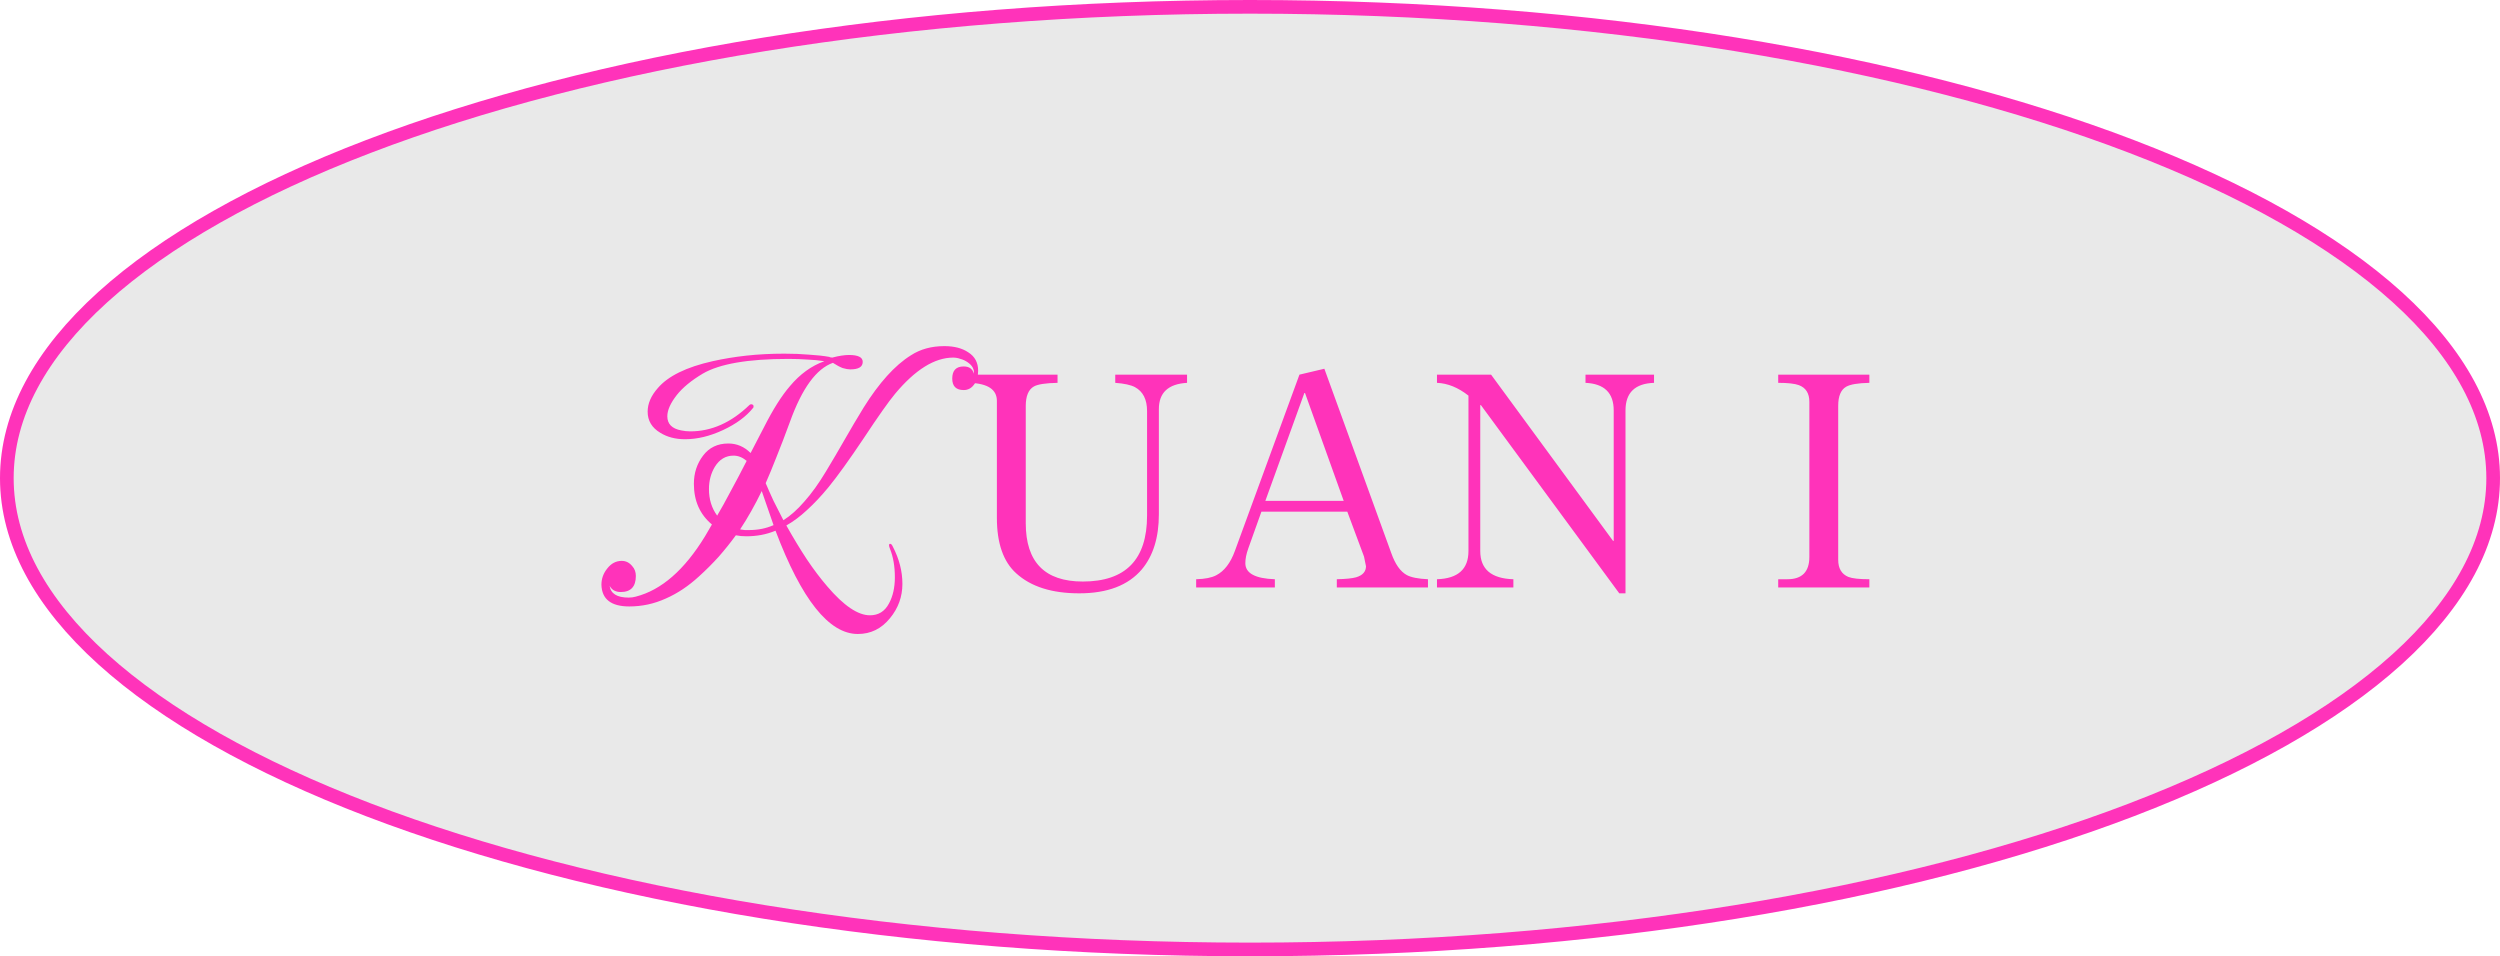 <svg width="183" height="70" viewBox="0 0 183 70" fill="none" xmlns="http://www.w3.org/2000/svg">
<path d="M182.5 35C182.5 39.642 180.042 44.121 175.474 48.253C170.906 52.384 164.267 56.128 156.022 59.282C139.534 65.589 116.722 69.5 91.5 69.5C66.278 69.5 43.466 65.589 26.978 59.282C18.733 56.128 12.094 52.384 7.526 48.253C2.958 44.121 0.5 39.642 0.5 35C0.5 30.358 2.958 25.879 7.526 21.747C12.094 17.616 18.733 13.872 26.978 10.718C43.466 4.411 66.278 0.5 91.5 0.5C116.722 0.5 139.534 4.411 156.022 10.718C164.267 13.872 170.906 17.616 175.474 21.747C180.042 25.879 182.5 30.358 182.5 35Z" fill="#E9E9E9" stroke="#FF33BA"/>
<path d="M62.792 46.408C60.68 46.408 58.672 43.888 56.768 38.848C56.416 38.992 56.064 39.096 55.712 39.16C55.36 39.224 55 39.256 54.632 39.256C54.36 39.256 54.104 39.232 53.864 39.184C53.48 39.712 53.064 40.232 52.616 40.744C52.168 41.24 51.688 41.72 51.176 42.184C50.392 42.904 49.576 43.448 48.728 43.816C47.88 44.2 46.992 44.392 46.064 44.392C44.736 44.392 44.056 43.864 44.024 42.808C44.024 42.36 44.168 41.96 44.456 41.608C44.744 41.24 45.096 41.056 45.512 41.056C45.816 41.056 46.072 41.184 46.28 41.44C46.456 41.632 46.544 41.872 46.544 42.16C46.544 42.944 46.176 43.336 45.44 43.336C45.056 43.336 44.784 43.184 44.624 42.88C44.704 43.456 45.168 43.744 46.016 43.744C46.208 43.744 46.384 43.72 46.544 43.672C48.416 43.192 50.104 41.72 51.608 39.256L52.112 38.392C51.232 37.656 50.792 36.664 50.792 35.416C50.792 34.632 51.016 33.944 51.464 33.352C51.912 32.76 52.528 32.464 53.312 32.464C53.936 32.464 54.48 32.696 54.944 33.16L55.928 31.264C56.584 29.968 57.216 28.968 57.824 28.264C58.56 27.384 59.4 26.776 60.344 26.44C59.944 26.376 59.528 26.336 59.096 26.32C58.664 26.288 58.2 26.272 57.704 26.272C54.76 26.272 52.672 26.632 51.44 27.352C50.608 27.848 49.976 28.368 49.544 28.912C49.08 29.504 48.848 30.024 48.848 30.472C48.848 31.032 49.184 31.376 49.856 31.504C50.08 31.552 50.304 31.576 50.528 31.576C52.08 31.576 53.52 30.936 54.848 29.656C54.912 29.592 54.984 29.576 55.064 29.608C55.128 29.624 55.16 29.672 55.16 29.752C55.16 29.8 55.152 29.832 55.136 29.848C54.88 30.168 54.568 30.464 54.2 30.736C53.832 31.008 53.408 31.256 52.928 31.48C51.968 31.928 51.04 32.152 50.144 32.152C49.44 32.152 48.832 31.992 48.32 31.672C47.712 31.304 47.408 30.792 47.408 30.136C47.408 29.544 47.656 28.968 48.152 28.408C48.904 27.528 50.24 26.872 52.16 26.44C52.944 26.264 53.768 26.128 54.632 26.032C55.512 25.936 56.44 25.888 57.416 25.888C58.072 25.888 58.672 25.912 59.216 25.96C59.776 25.992 60.28 26.048 60.728 26.128C60.712 26.128 60.72 26.136 60.752 26.152C60.784 26.152 60.84 26.16 60.92 26.176C61.16 26.112 61.384 26.064 61.592 26.032C61.8 26 61.984 25.984 62.144 25.984C62.816 25.984 63.152 26.152 63.152 26.488C63.152 26.856 62.848 27.04 62.24 27.04C62.096 27.04 61.912 27.008 61.688 26.944C61.48 26.864 61.24 26.736 60.968 26.56C59.752 26.992 58.704 28.432 57.824 30.88C57.472 31.84 57.144 32.696 56.84 33.448C56.552 34.184 56.288 34.824 56.048 35.368C56.224 35.784 56.416 36.216 56.624 36.664C56.848 37.112 57.088 37.584 57.344 38.08C57.856 37.76 58.368 37.304 58.88 36.712C59.408 36.12 59.936 35.384 60.464 34.504C60.928 33.736 61.384 32.96 61.832 32.176C62.28 31.392 62.744 30.608 63.224 29.824C63.784 28.928 64.352 28.16 64.928 27.52C65.504 26.88 66.088 26.376 66.68 26.008C67.368 25.56 68.184 25.336 69.128 25.336C69.848 25.336 70.432 25.488 70.88 25.792C71.36 26.096 71.6 26.544 71.6 27.136C71.6 27.568 71.496 27.912 71.288 28.168C71.096 28.424 70.848 28.552 70.544 28.552C69.984 28.552 69.704 28.272 69.704 27.712C69.704 27.12 69.984 26.824 70.544 26.824C70.944 26.824 71.192 27 71.288 27.352C71.32 27.032 71.176 26.76 70.856 26.536C70.68 26.408 70.496 26.32 70.304 26.272C70.128 26.208 69.952 26.176 69.776 26.176C68.416 26.176 67 27.056 65.528 28.816C65.288 29.104 64.976 29.52 64.592 30.064C64.208 30.608 63.752 31.28 63.224 32.08C62.152 33.68 61.288 34.88 60.632 35.68C60.104 36.32 59.584 36.872 59.072 37.336C58.576 37.8 58.072 38.176 57.56 38.464C58.072 39.376 58.576 40.208 59.072 40.96C59.568 41.696 60.064 42.352 60.56 42.928C61.76 44.336 62.8 45.04 63.68 45.04C64.304 45.04 64.768 44.752 65.072 44.176C65.36 43.648 65.504 43.008 65.504 42.256C65.504 41.456 65.384 40.76 65.144 40.168C65.048 39.928 65.056 39.808 65.168 39.808C65.232 39.808 65.296 39.88 65.36 40.024C65.824 40.92 66.056 41.824 66.056 42.736C66.056 43.68 65.752 44.52 65.144 45.256C64.52 46.024 63.736 46.408 62.792 46.408ZM52.496 37.744C52.8 37.232 53.128 36.64 53.48 35.968C53.848 35.296 54.24 34.552 54.656 33.736C54.352 33.48 54.032 33.352 53.696 33.352C53.12 33.352 52.664 33.624 52.328 34.168C52.04 34.648 51.896 35.192 51.896 35.8C51.896 36.552 52.096 37.2 52.496 37.744ZM54.848 38.8C55.488 38.8 56.08 38.68 56.624 38.44L55.76 35.944C55.264 36.968 54.736 37.904 54.176 38.752C54.288 38.768 54.4 38.784 54.512 38.8C54.624 38.8 54.736 38.8 54.848 38.8ZM86.892 28.024C85.516 28.104 84.829 28.744 84.829 29.944V37.648C84.829 39.344 84.412 40.688 83.581 41.68C82.588 42.848 81.061 43.432 78.996 43.432C76.996 43.432 75.46 42.944 74.388 41.968C73.445 41.12 72.972 39.768 72.972 37.912V29.344C72.972 28.512 72.308 28.072 70.981 28.024V27.424H77.412V28.024C76.549 28.04 75.972 28.128 75.684 28.288C75.284 28.512 75.085 28.992 75.085 29.728V38.296C75.085 41.144 76.477 42.568 79.26 42.568C82.397 42.568 83.965 40.96 83.965 37.744V30.088C83.965 29.24 83.668 28.656 83.076 28.336C82.772 28.176 82.293 28.072 81.636 28.024V27.424H86.892V28.024ZM104.527 43H97.855V42.4C98.527 42.384 98.999 42.336 99.271 42.256C99.751 42.112 99.991 41.84 99.991 41.44C99.991 41.456 99.943 41.224 99.847 40.744L98.623 37.456H92.335L91.375 40.144C91.231 40.544 91.159 40.904 91.159 41.224C91.159 41.96 91.879 42.352 93.319 42.4V43H87.559V42.4C88.199 42.384 88.687 42.288 89.023 42.112C89.615 41.808 90.071 41.216 90.391 40.336L95.119 27.424L96.943 26.992L101.839 40.48C102.127 41.296 102.503 41.832 102.967 42.088C103.287 42.264 103.807 42.368 104.527 42.4V43ZM98.359 36.664L95.527 28.768H95.479L92.623 36.664H98.359ZM121.075 28.024C119.683 28.072 118.987 28.744 118.987 30.04V43.432H118.531L108.403 29.656H108.355V40.336C108.355 41.664 109.163 42.352 110.779 42.4V43H105.187V42.4C106.723 42.352 107.491 41.664 107.491 40.336V28.96C106.739 28.368 105.971 28.056 105.187 28.024V27.424H109.147L118.075 39.592H118.123V30.04C118.123 28.76 117.435 28.088 116.059 28.024V27.424H121.075V28.024ZM136.837 43H130.165V42.4H130.837C131.909 42.4 132.445 41.856 132.445 40.768V29.416C132.445 28.792 132.189 28.384 131.677 28.192C131.373 28.08 130.869 28.024 130.165 28.024V27.424H136.837V28.024C136.005 28.04 135.437 28.136 135.133 28.312C134.749 28.536 134.557 29 134.557 29.704V40.984C134.557 41.608 134.805 42.024 135.301 42.232C135.589 42.344 136.101 42.4 136.837 42.4V43Z" fill="#FF33BA"/>
</svg>

